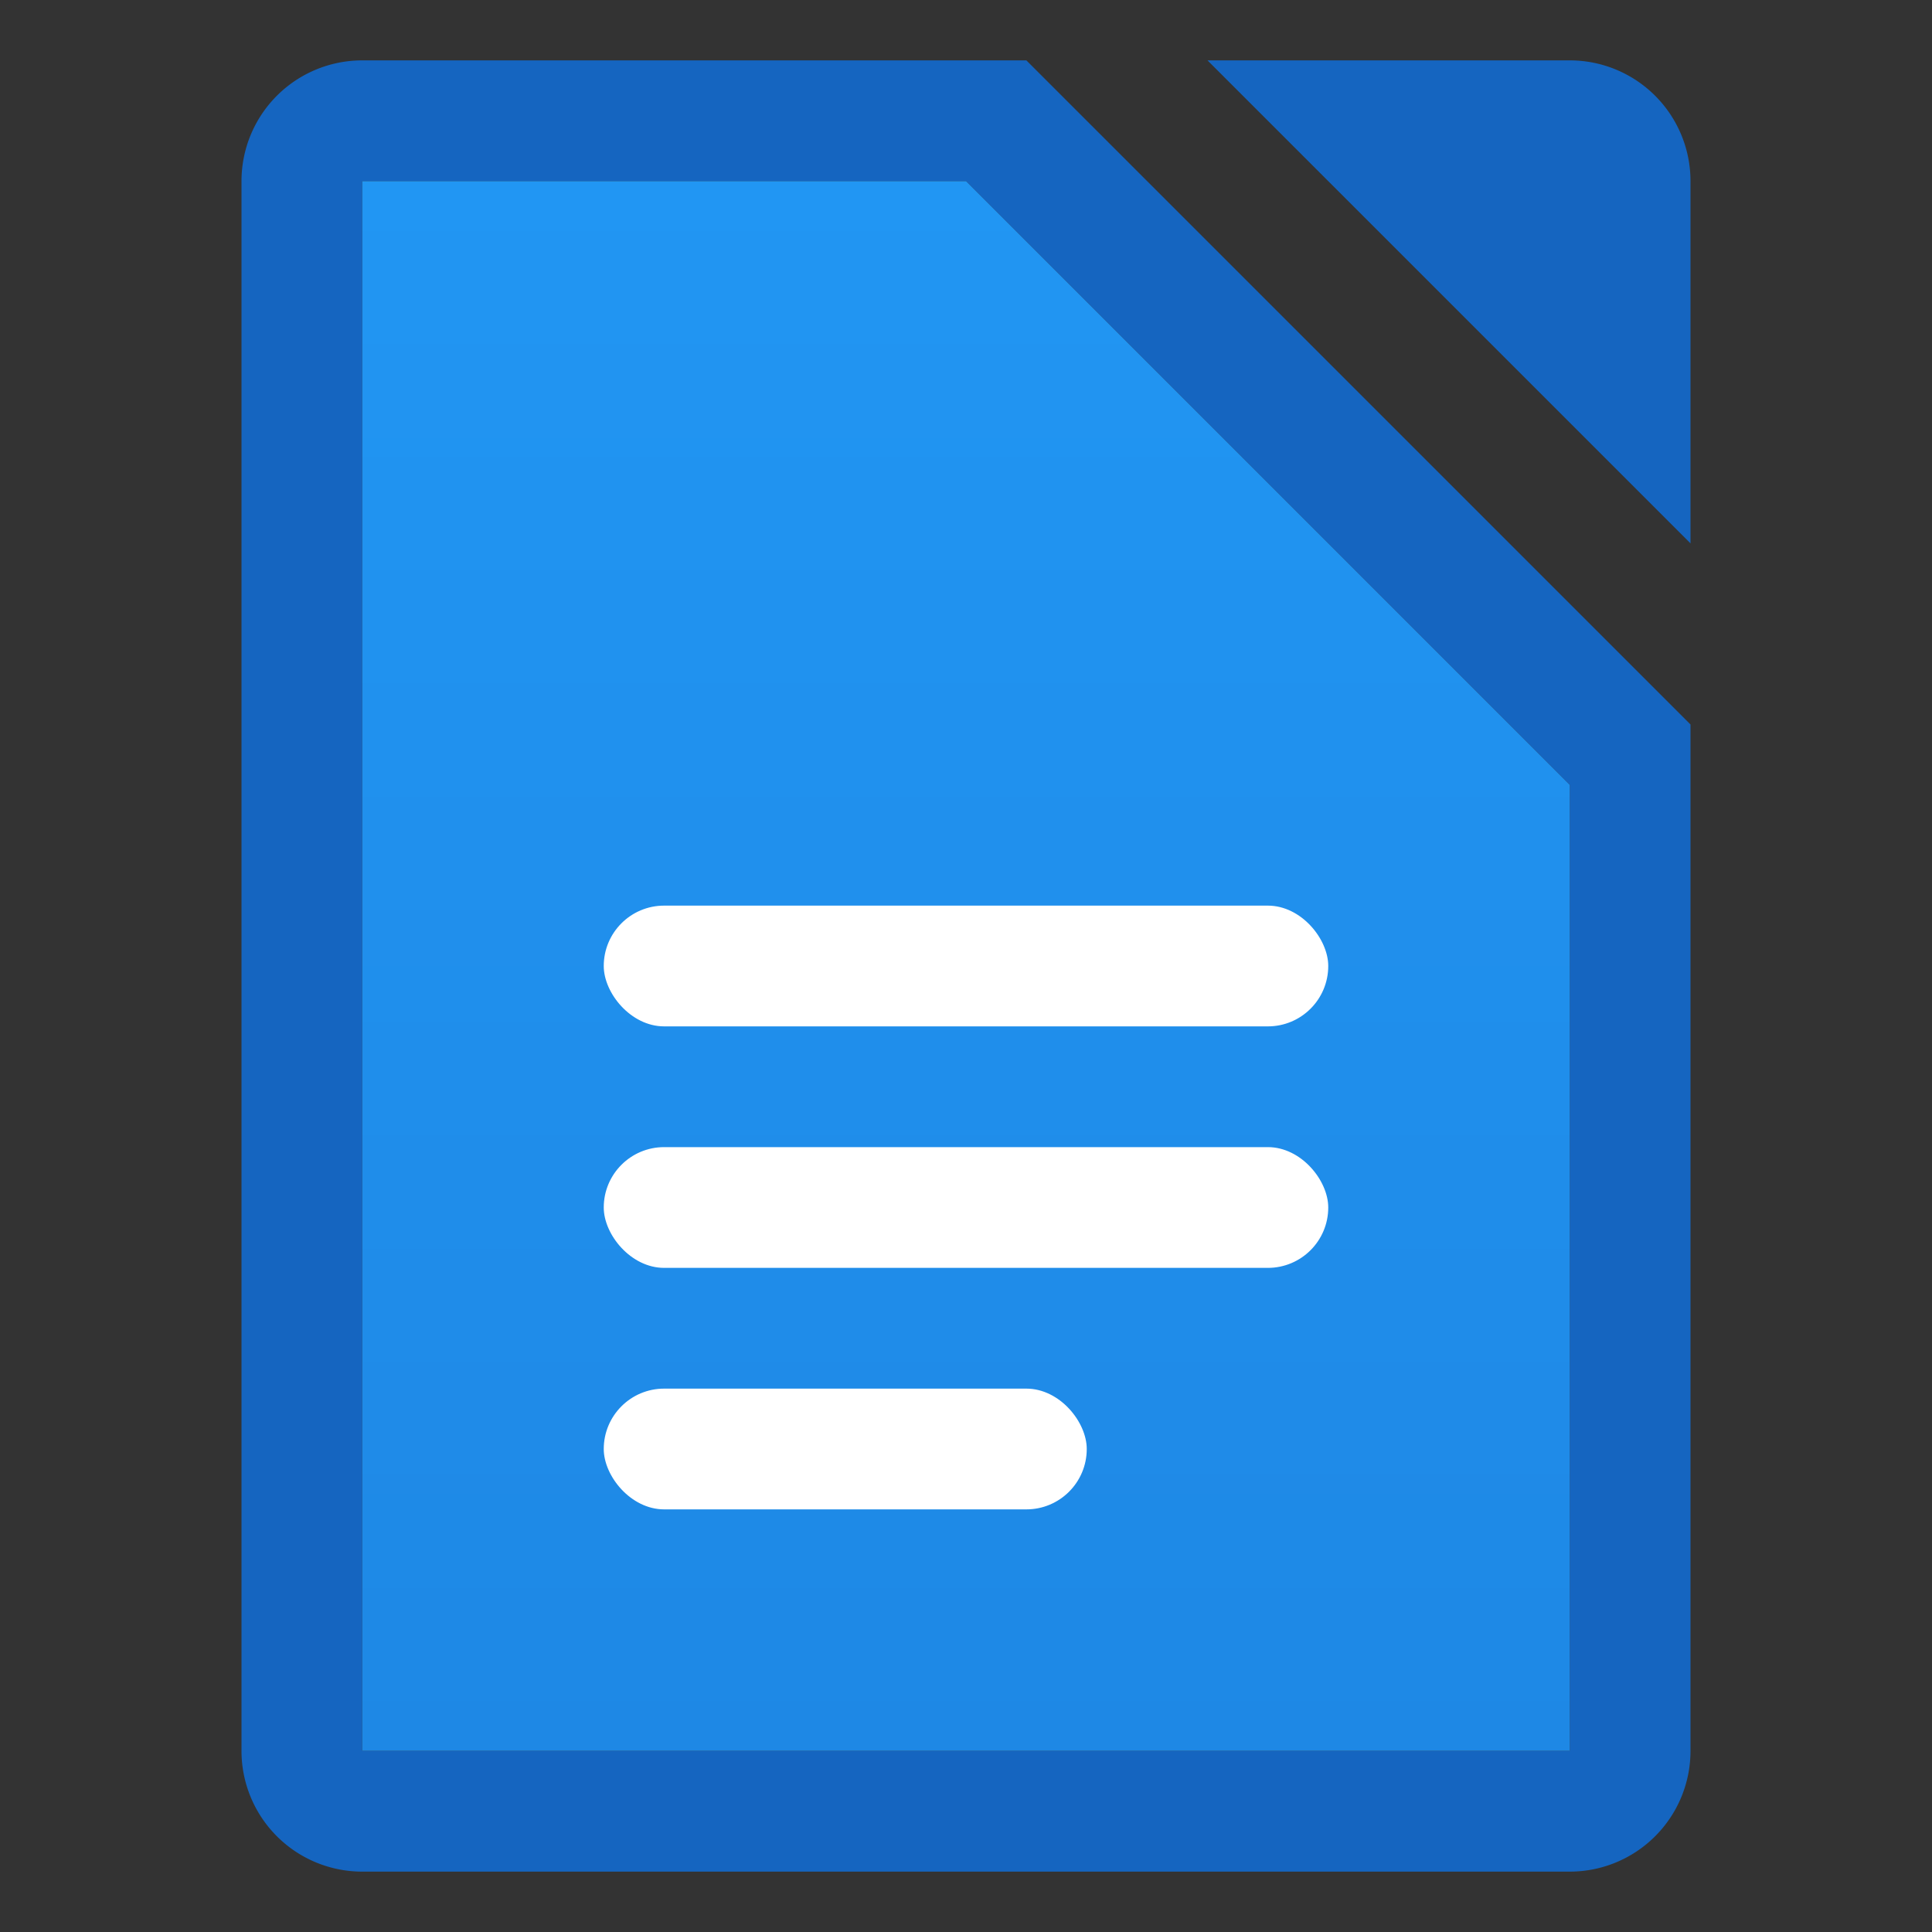 <svg xmlns="http://www.w3.org/2000/svg" viewBox="0 0 32 32">
  <rect x="0" y="0" width="32" height="32" fill="#333333" stroke="none"/>
  <defs>
    <linearGradient id="document-background" x1="0%" y1="0%" x2="0%" y2="100%">
      <stop offset="0%" style="stop-color:#2196F3"/> <!-- Blue 500 -->
      <stop offset="100%" style="stop-color:#1E88E5"/> <!-- Blue 600 -->
    </linearGradient>
    <style type="text/css">
      .document-background { fill: url(#document-background) }
      .document-border { fill: #1565C0 } <!-- Blue 800 -->
      .symbol { fill: white }
    </style>
  </defs>

  <!-- Document -->
  <path class="document-border"
        d="M 6,1 a 2,2 0 0 0 -2,2 v 26 a 2,2 0 0 0 2,2 h 20 a 2,2 0 0 0 2,-2 v -17 l -11,-11
           M 6,3 h 10 l 10,10 v 16 h -20
           M 20,1 h 6 a 2,2 0 0 1 2,2 v 6"/>
  <path class="document-background"
        d="M 6,3 h 10 l 10,10 v 16 h -20"/>

  <!-- Symbol -->
  <g class="symbol" transform="translate(8,12)">
    <rect x="2" y="3" width="12" height="2" rx="1" ry="1"/>
    <rect x="2" y="7" width="12" height="2" rx="1" ry="1"/>
    <rect x="2" y="11" width="8" height="2" rx="1" ry="1"/>
  </g>
</svg>
